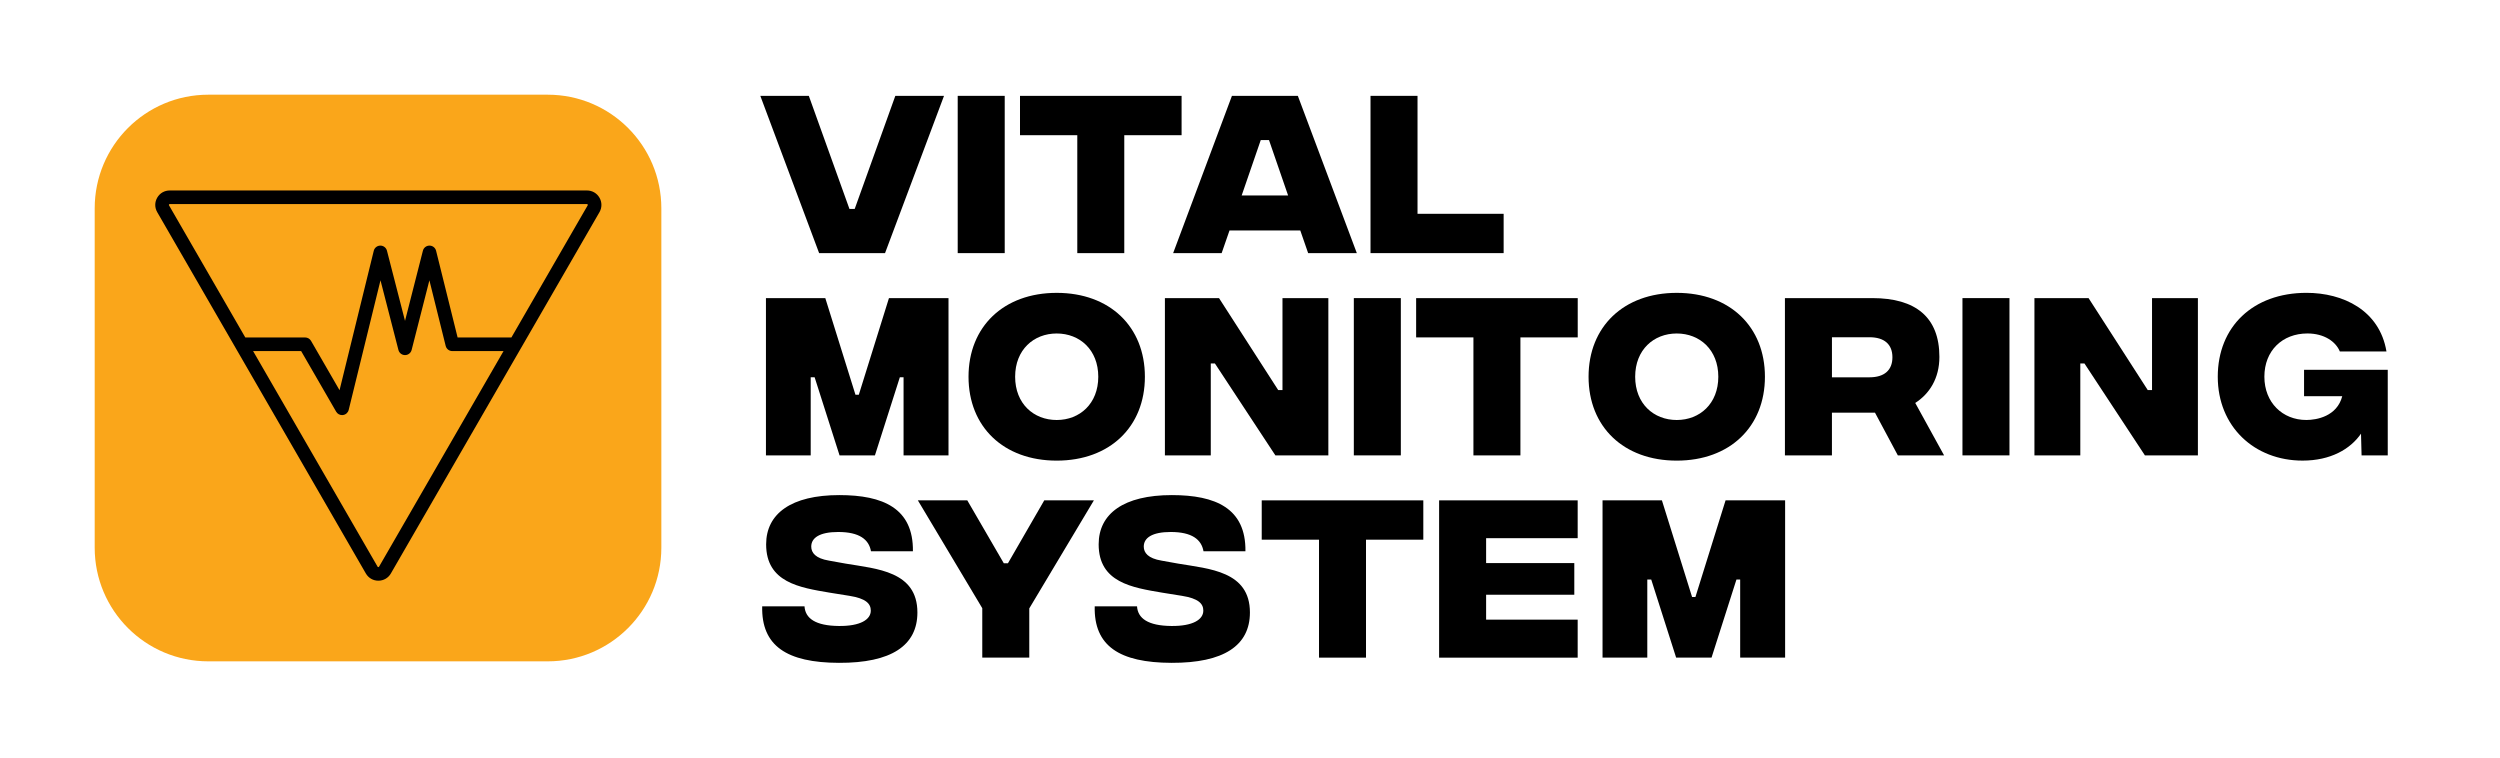<?xml version="1.0" encoding="utf-8"?>
<!-- Generator: Adobe Illustrator 25.4.1, SVG Export Plug-In . SVG Version: 6.00 Build 0)  -->
<svg version="1.2" baseProfile="tiny" id="Layer_1" xmlns="http://www.w3.org/2000/svg" xmlns:xlink="http://www.w3.org/1999/xlink"
	 x="0px" y="0px" viewBox="0 0 1320 400" overflow="visible" xml:space="preserve">
<g>
	<g>
		<path d="M401.45,50.61h25.61l21.45,59.71h2.77l21.45-59.71h25.71l-31.14,83.04h-34.8L401.45,50.61z"/>
		<path d="M505.67,50.61h24.82v83.04h-24.82L505.67,50.61L505.67,50.61z"/>
		<path d="M623.87,71.37h-30.25v62.28h-24.81V71.37h-30.25V50.61h85.32v20.76H623.87z"/>
		<path d="M686.55,121.69h-37.37l-4.15,11.96h-25.61l31.04-83.04h34.8l31.14,83.04h-25.7L686.55,121.69z M680.12,103.21
			l-10.09-29.26h-4.35l-10.08,29.26H680.12z"/>
		<path d="M723.63,50.61h24.82v62.28h45.47v20.76h-70.29L723.63,50.61L723.63,50.61z"/>
		<path d="M404.42,157.4h31.34l15.92,51.01h1.78l15.91-51.01h31.44v83.04h-23.73v-41.23h-1.97l-13.15,41.23h-18.68l-13.15-41.23
			h-2.08v41.23h-23.63L404.42,157.4L404.42,157.4z"/>
		<path d="M511.38,198.92c0-26.4,18.49-44.29,46.56-44.29c28.08,0,46.56,17.89,46.56,44.29s-18.49,44.29-46.56,44.29
			C529.86,243.21,511.38,225.32,511.38,198.92z M579.89,198.92c0-14.23-9.79-22.84-21.95-22.84c-12.16,0-21.95,8.6-21.95,22.84
			c0,14.24,9.79,22.84,21.95,22.84C570.1,221.76,579.89,213.16,579.89,198.92z"/>
		<path d="M615.07,157.4h28.57l31.24,48.54h2.27V157.4h24.22v83.04H673.4l-31.93-48.54h-2.18v48.54h-24.22L615.07,157.4
			L615.07,157.4z"/>
		<path d="M714.82,157.4h24.82v83.04h-24.82V157.4z"/>
		<path d="M833.03,178.16h-30.25v62.28h-24.81v-62.28h-30.25V157.4h85.32v20.76H833.03z"/>
		<path d="M838.76,198.92c0-26.4,18.49-44.29,46.56-44.29c28.08,0,46.56,17.89,46.56,44.29s-18.49,44.29-46.56,44.29
			C857.24,243.21,838.76,225.32,838.76,198.92z M907.27,198.92c0-14.23-9.79-22.84-21.95-22.84c-12.16,0-21.95,8.6-21.95,22.84
			c0,14.24,9.79,22.84,21.95,22.84C897.48,221.76,907.27,213.16,907.27,198.92z"/>
		<path d="M1002.06,240.44L990,217.9h-22.74v22.54h-24.82V157.4h46.17c22.84,0,35.39,10.08,35.39,31.04
			c0,11.37-5.24,19.47-12.75,24.32l15.23,27.68H1002.06z M967.27,199.22h19.77c7.91,0,12.16-3.76,12.16-10.58
			s-4.25-10.58-12.16-10.58h-19.77V199.22z"/>
		<path d="M1036.18,157.4H1061v83.04h-24.82V157.4z"/>
		<path d="M1074.19,157.4h28.57l31.24,48.54h2.27V157.4h24.22v83.04h-27.98l-31.93-48.54h-2.18v48.54h-24.22V157.4H1074.19z"/>
		<path d="M1260.75,240.44h-13.84l-0.3-11.47c-5.64,8.2-16.11,14.23-30.85,14.23c-25.41,0-44.78-17.89-44.78-44.29
			s18.59-44.29,46.86-44.29c19.18,0,38.55,9.1,42.21,30.94h-24.62c-2.17-5.24-8.3-9.49-17.1-9.49c-13.25,0-22.74,9.09-22.74,22.84
			c0,13.64,9.59,22.84,22.14,22.84c5.44,0,16.21-1.88,18.98-12.56h-20.17v-13.94h44.19v45.19H1260.75z"/>
		<path d="M402.44,320.14h22.34c0.4,6.33,5.74,10.28,18.19,10.38c11.27,0.1,16.81-3.36,16.81-8.11c0-3.66-2.57-6.43-11.27-7.81
			l-10.48-1.68c-15.72-2.67-33.51-5.34-33.51-25.51c0-16.21,13.25-26,38.65-26c23.03,0,39.15,6.92,38.85,29.66h-22.14
			c-1.09-6.23-6.13-10.18-17.3-10.18c-9.79,0-14.24,3.06-14.24,7.71c0,3.26,2.27,6.23,9.39,7.41l8.8,1.58
			c16.31,2.77,37.86,3.95,37.86,25.8c0,17.5-13.84,26.69-41.42,26.59C415.39,349.9,401.95,341,402.44,320.14z"/>
		<path d="M543.46,321.23v26h-24.82v-26.1l-34.01-56.94h26.1l19.28,33.22h2.18l19.18-33.22h26.2L543.46,321.23z"/>
		<path d="M578.01,320.14h22.34c0.4,6.33,5.74,10.28,18.19,10.38c11.27,0.1,16.81-3.36,16.81-8.11c0-3.66-2.57-6.43-11.27-7.81
			l-10.48-1.68c-15.72-2.67-33.51-5.34-33.51-25.51c0-16.21,13.25-26,38.65-26c23.03,0,39.15,6.92,38.85,29.66h-22.14
			c-1.09-6.23-6.13-10.18-17.3-10.18c-9.79,0-14.24,3.06-14.24,7.71c0,3.26,2.27,6.23,9.39,7.41l8.8,1.58
			c16.31,2.77,37.86,3.95,37.86,25.8c0,17.5-13.84,26.69-41.42,26.59C590.96,349.9,577.52,341,578.01,320.14z"/>
		<path d="M751.5,284.95h-30.25v62.28h-24.81v-62.28h-30.25v-20.76h85.32v20.76H751.5z"/>
		<path d="M759.85,264.19h73.16v19.97h-48.34v13.15h46.56v16.71h-46.56v13.15h48.34v20.07h-73.16V264.19z"/>
		<path d="M846.15,264.19h31.34l15.92,51.01h1.78l15.91-51.01h31.44v83.04h-23.73V306h-1.97l-13.15,41.23H885L871.85,306h-2.08
			v41.23h-23.63v-83.04H846.15z"/>
	</g>
	<path fill="#FAA61A" d="M289.19,349.19H110c-33.14,0-60-26.86-60-60V110c0-33.14,26.86-60,60-60h179.19c33.14,0,60,26.86,60,60
		v179.19C349.19,322.33,322.33,349.19,289.19,349.19z"/>
	<path d="M316.52,104.38c-1.38-2.39-3.85-3.81-6.6-3.81H89.61c-2.76,0-5.23,1.42-6.6,3.81c-1.38,2.39-1.38,5.24,0,7.63
		l110.16,190.79c1.38,2.39,3.85,3.81,6.6,3.81s5.23-1.42,6.6-3.81l110.16-190.79C317.9,109.62,317.9,106.77,316.52,104.38z
		 M200.13,299.22c-0.04,0.07-0.13,0.22-0.38,0.22s-0.34-0.16-0.38-0.22l-65.73-113.84h25.37l18.48,31.99
		c0.65,1.13,1.84,1.8,3.12,1.8c0.17,0,0.33-0.01,0.51-0.04c1.45-0.2,2.63-1.27,2.99-2.71L200.9,148l9.47,36.79
		c0.41,1.59,1.84,2.7,3.48,2.7c0,0,0,0,0.01,0c1.64,0,3.07-1.12,3.48-2.71l9.38-36.78l8.6,34.64c0.4,1.6,1.83,2.73,3.49,2.73h27.06
		L200.13,299.22z M310.3,108.42l-40.28,69.77h-28.4l-11.36-45.78c-0.4-1.6-1.83-2.73-3.48-2.73c-0.01,0-0.01,0-0.01,0
		c-1.65,0-3.08,1.12-3.48,2.71l-9.44,37.03l-9.53-37.04c-0.41-1.59-1.84-2.7-3.48-2.7c-0.01,0-0.02,0-0.02,0
		c-1.65,0.01-3.08,1.13-3.47,2.73l-18.07,73.62l-15.05-26.05c-0.64-1.11-1.82-1.8-3.12-1.8h-31.59l-40.28-69.77
		c-0.04-0.07-0.13-0.22,0-0.44c0.13-0.22,0.31-0.22,0.38-0.22h220.31c0.07,0,0.25,0,0.38,0.22
		C310.42,108.2,310.32,108.36,310.3,108.42z"/>
</g>
</svg>
